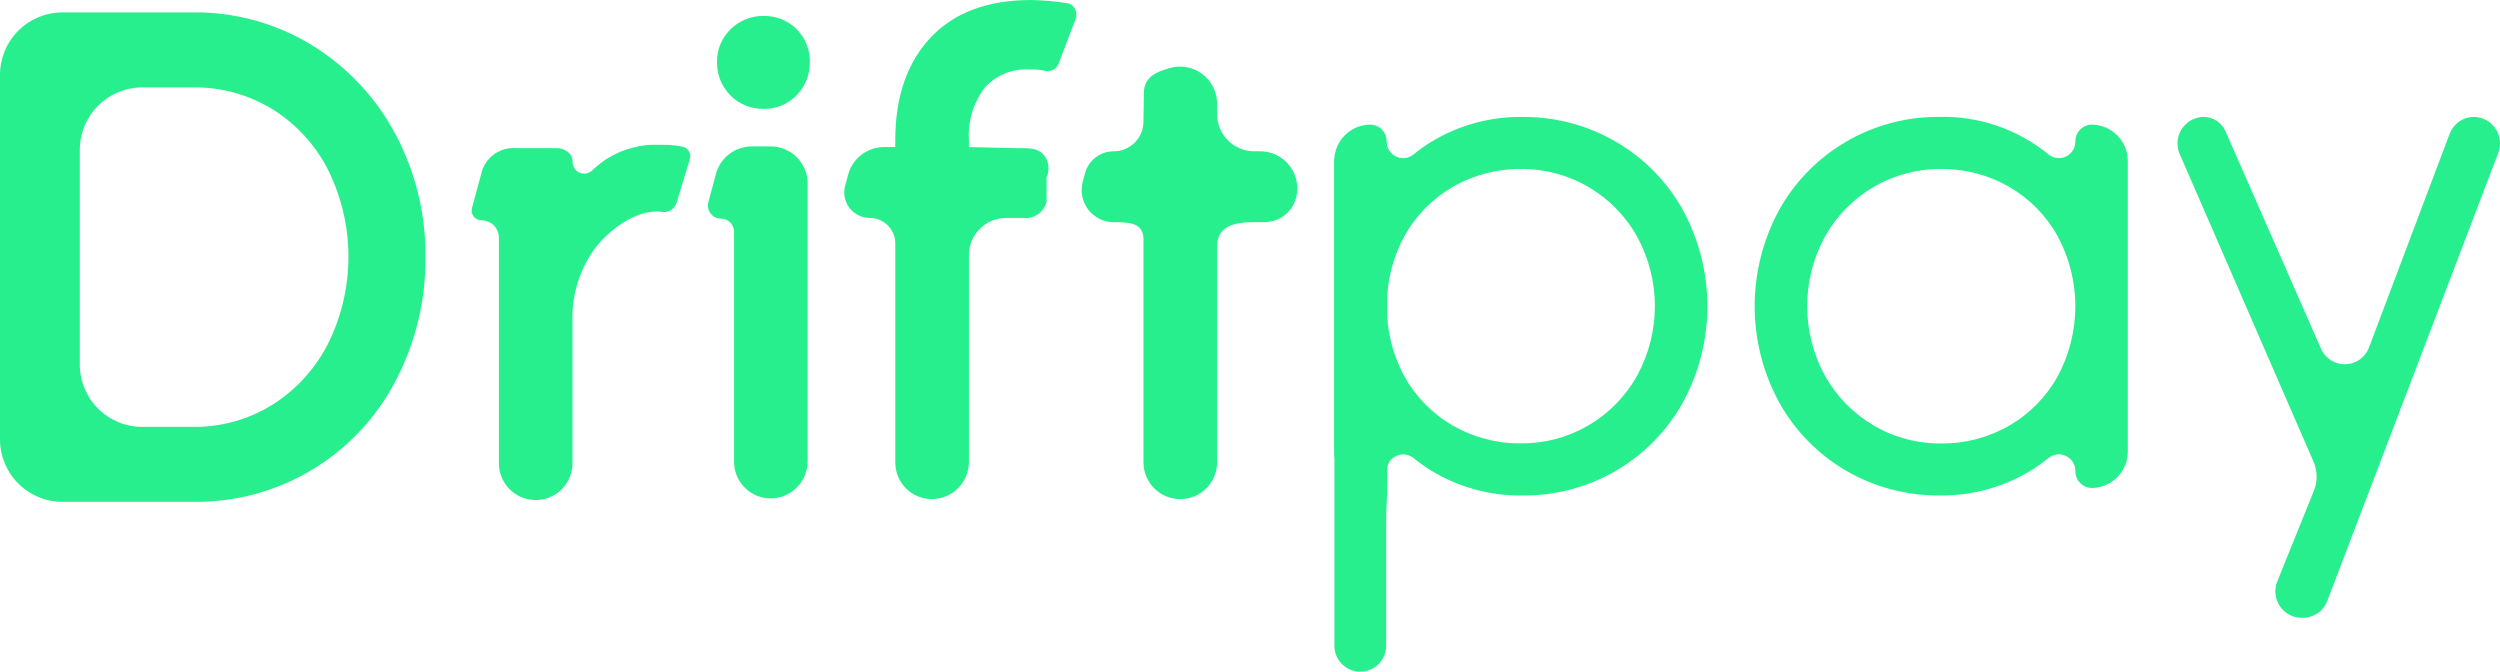 <svg xmlns="http://www.w3.org/2000/svg" xmlns:xlink="http://www.w3.org/1999/xlink" width="258.652" height="69.541" viewBox="0 0 258.652 69.541">
  <defs>
    <clipPath id="clip-path">
      <path id="Path_58" data-name="Path 58" d="M186.615,66.533V44.339a6.463,6.463,0,0,1,6.463-6.463h5.193a15.366,15.366,0,0,1,8.375,2.316,15.83,15.83,0,0,1,5.716,6.335,20.232,20.232,0,0,1,0,17.741,16.128,16.128,0,0,1-5.716,6.377A15.249,15.249,0,0,1,198.27,73h-5.193a6.462,6.462,0,0,1-6.463-6.463m-1.792-36.421a6.463,6.463,0,0,0-6.463,6.463V74.29a6.463,6.463,0,0,0,6.463,6.463H198.27a23.229,23.229,0,0,0,21.046-12.567,27.065,27.065,0,0,0,3.065-12.748,26.531,26.531,0,0,0-3.107-12.723,24.063,24.063,0,0,0-8.617-9.193,23.12,23.12,0,0,0-12.386-3.409Z" transform="translate(-178.36 -30.112)" fill="none"/>
    </clipPath>
    <linearGradient id="linear-gradient" x1="-2.945" y1="1.402" x2="-2.929" y2="1.402" gradientUnits="objectBoundingBox">
      <stop offset="0" stop-color="#27ef8d"/>
      <stop offset="0.375" stop-color="#27ef8d"/>
      <stop offset="1" stop-color="#27ef8d"/>
    </linearGradient>
    <clipPath id="clip-path-2">
      <path id="Path_62" data-name="Path 62" d="M259.491,50.4a11.806,11.806,0,0,0-1.473,1.161,1.2,1.2,0,0,1-2.079-.768l-.009-.2c0-.712-.845-1.279-1.544-1.281-1.3-.006-3.087-.007-4.717-.009a3.4,3.4,0,0,0-3.107,2.379L245.529,55.5a1.008,1.008,0,0,0,.975,1.272,1.8,1.8,0,0,1,1.808,1.8V81.91a3.808,3.808,0,0,0,7.617-.01V67.433a12.226,12.226,0,0,1,2.324-7.769c1.54-1.947,4.014-3.8,6.41-3.8a2.117,2.117,0,0,1,.529.049,1.386,1.386,0,0,0,1.483-.883l1.377-4.528a1.021,1.021,0,0,0-.715-1.345c-.245-.047-.4-.073-.767-.123h0a10.092,10.092,0,0,0-1.3-.075,9.806,9.806,0,0,0-5.776,1.436" transform="translate(-245.493 -48.962)" fill="none"/>
    </clipPath>
    <linearGradient id="linear-gradient-2" x1="-7.783" y1="1.56" x2="-7.752" y2="1.56" xlink:href="#linear-gradient"/>
    <clipPath id="clip-path-3">
      <path id="Path_63" data-name="Path 63" d="M283.663,49.191a3.839,3.839,0,0,0-3.708,2.843l-.787,2.928a1.353,1.353,0,0,0,1.307,1.7,1.354,1.354,0,0,1,1.353,1.353V81.832a3.788,3.788,0,0,0,3.777,3.777,3.851,3.851,0,0,0,3.839-3.839V53.03a3.839,3.839,0,0,0-3.839-3.839Z" transform="translate(-279.121 -49.191)" fill="none"/>
    </clipPath>
    <linearGradient id="linear-gradient-3" x1="-19.292" y1="1.569" x2="-19.223" y2="1.569" xlink:href="#linear-gradient"/>
    <clipPath id="clip-path-4">
      <path id="Path_64" data-name="Path 64" d="M307.446,32.257c-2.413,2.583-3.636,6.128-3.636,10.534v.778h-1.167a3.839,3.839,0,0,0-3.7,2.822l-.321,1.168a2.641,2.641,0,0,0,2.547,3.341,2.643,2.643,0,0,1,2.642,2.642V76.213a3.776,3.776,0,0,0,3.775,3.776,3.852,3.852,0,0,0,3.841-3.841V54.741a3.839,3.839,0,0,1,3.839-3.839h1.779a2.236,2.236,0,0,0,2.417-1.663V46.685a2.2,2.2,0,0,0-.33-2.357c-.689-.688-1.5-.646-2.585-.646l-5.12-.111v-.707a8.151,8.151,0,0,1,1.638-5.444,5.708,5.708,0,0,1,4.616-1.877,6.148,6.148,0,0,1,1.827.179,1.272,1.272,0,0,0,1.21-.819l1.747-4.581a1.266,1.266,0,0,0-.666-1.607,27.541,27.541,0,0,0-3.976-.361c-4.465,0-7.956,1.314-10.377,3.905" transform="translate(-298.525 -28.352)" fill="none"/>
    </clipPath>
    <linearGradient id="linear-gradient-4" x1="-8.825" y1="1.4" x2="-8.795" y2="1.4" xlink:href="#linear-gradient"/>
    <clipPath id="clip-path-5">
      <path id="Path_65" data-name="Path 65" d="M341.373,38l-.478.145c-1.295.4-2.138,1.092-2.138,2.445l-.041,2.925a3.077,3.077,0,0,1-3.078,3.078,3.078,3.078,0,0,0-2.976,2.293l-.231.877a3.317,3.317,0,0,0,3.207,4.163c1.7,0,3.078.086,3.078,1.785V78.78a3.808,3.808,0,1,0,7.616-.023V56.469c0-2.12,1.72-2.547,3.84-2.547h1.071a3.372,3.372,0,0,0,3.262-2.513,3.839,3.839,0,0,0-3.712-4.818h-.621a3.84,3.84,0,0,1-3.84-3.839V41.669A3.833,3.833,0,0,0,341.373,38" transform="translate(-332.32 -37.828)" fill="none"/>
    </clipPath>
    <linearGradient id="linear-gradient-5" x1="-10.36" y1="1.462" x2="-10.329" y2="1.462" xlink:href="#linear-gradient"/>
    <clipPath id="clip-path-6">
      <path id="Path_66" data-name="Path 66" d="M440.379,76.883a13.591,13.591,0,0,1-5.005-5.139,14.991,14.991,0,0,1,0-14.34,13.631,13.631,0,0,1,12.047-7.024,13.844,13.844,0,0,1,7.043,1.86,13.358,13.358,0,0,1,5.005,5.1,15.286,15.286,0,0,1,0,14.487,13.419,13.419,0,0,1-5.005,5.1,13.813,13.813,0,0,1-7.043,1.851,13.612,13.612,0,0,1-7.042-1.885M437.6,47.547a18.624,18.624,0,0,0-6.941,7.059,20.795,20.795,0,0,0,0,19.936,18.653,18.653,0,0,0,6.941,7.067,18.917,18.917,0,0,0,9.613,2.548,17.679,17.679,0,0,0,9.46-2.566,17,17,0,0,0,1.84-1.308,1.71,1.71,0,0,1,2.785,1.361A1.723,1.723,0,0,0,463,83.382a3.756,3.756,0,0,0,3.721-3.788V49.58A3.756,3.756,0,0,0,463,45.791a1.723,1.723,0,0,0-1.707,1.738,1.7,1.7,0,0,1-2.767,1.353,17.192,17.192,0,0,0-11.317-3.892,18.837,18.837,0,0,0-9.613,2.556" transform="translate(-428.112 -44.991)" fill="none"/>
    </clipPath>
    <linearGradient id="linear-gradient-6" x1="-8.059" y1="1.537" x2="-8.041" y2="1.537" xlink:href="#linear-gradient"/>
    <clipPath id="clip-path-7">
      <path id="Path_67" data-name="Path 67" d="M516.457,46.751l-8.331,22.075a2.678,2.678,0,0,1-4.977.136l-9.757-22.206-.114-.263a2.488,2.488,0,0,0-2.273-1.5,2.741,2.741,0,0,0-2.464,3.856l13.836,31.81a3.906,3.906,0,0,1,.04,3.016l-3.78,9.356a2.74,2.74,0,0,0,2.493,3.789h.158a2.7,2.7,0,0,0,2.513-1.75L521.485,48.73a2.74,2.74,0,0,0-2.513-3.739,2.7,2.7,0,0,0-2.516,1.76" transform="translate(-488.306 -44.991)" fill="none"/>
    </clipPath>
    <linearGradient id="linear-gradient-7" x1="-10.295" y1="1.162" x2="-10.274" y2="1.162" xlink:href="#linear-gradient"/>
    <clipPath id="clip-path-8">
      <path id="Path_68" data-name="Path 68" d="M380.531,76.927a13.416,13.416,0,0,1-5.005-5.1,15.28,15.28,0,0,1,0-14.486,13.35,13.35,0,0,1,5.005-5.1,13.838,13.838,0,0,1,7.042-1.859,13.628,13.628,0,0,1,12.048,7.024,14.988,14.988,0,0,1,0,14.341,13.632,13.632,0,0,1-12.048,7.024,13.817,13.817,0,0,1-7.042-1.851m-2.207-29.362a17.537,17.537,0,0,0-1.857,1.327,1.7,1.7,0,0,1-2.767-1.354,1.723,1.723,0,0,0-1.707-1.738,3.756,3.756,0,0,0-3.721,3.789V79.6a3.756,3.756,0,0,0,3.721,3.789,1.722,1.722,0,0,0,1.707-1.738,1.71,1.71,0,0,1,2.784-1.361,17.206,17.206,0,0,0,1.84,1.309,17.689,17.689,0,0,0,9.46,2.565,18.917,18.917,0,0,0,9.613-2.548,18.659,18.659,0,0,0,6.941-7.067,20.793,20.793,0,0,0,0-19.935,18.63,18.63,0,0,0-6.941-7.059A18.838,18.838,0,0,0,387.785,45a17.689,17.689,0,0,0-9.46,2.565" transform="translate(-368.272 -45)" fill="none"/>
    </clipPath>
    <linearGradient id="linear-gradient-8" x1="-6.933" y1="1.537" x2="-6.914" y2="1.537" xlink:href="#linear-gradient"/>
    <clipPath id="clip-path-9">
      <path id="Path_69" data-name="Path 69" d="M371.86,50.529c-2.082,0-3.809,0-3.567.564v50.132a2.676,2.676,0,1,0,5.352,0V88.8c0-2.121.119-2.728.119-4.667v-33.6Z" transform="translate(-368.271 -50.529)" fill="none"/>
    </clipPath>
    <linearGradient id="linear-gradient-9" x1="-46.815" y1="1.052" x2="-46.688" y2="1.052" xlink:href="#linear-gradient"/>
    <clipPath id="clip-path-10">
      <path id="Path_70" data-name="Path 70" d="M281.831,31.992a4.576,4.576,0,0,0-1.41,3.4,4.759,4.759,0,0,0,1.366,3.429,4.656,4.656,0,0,0,3.473,1.411,4.576,4.576,0,0,0,3.4-1.411,4.765,4.765,0,0,0,1.365-3.429,4.678,4.678,0,0,0-4.768-4.768,4.754,4.754,0,0,0-3.429,1.365" transform="translate(-280.421 -30.627)" fill="none"/>
    </clipPath>
    <linearGradient id="linear-gradient-10" x1="-21.217" y1="7.353" x2="-21.141" y2="7.353" xlink:href="#linear-gradient"/>
  </defs>
  <g id="Group_92" data-name="Group 92" transform="translate(0 0)">
    <g id="Group_67" data-name="Group 67" transform="translate(0 1.279)">
      <g id="Group_66" data-name="Group 66" clip-path="url(#clip-path)">
        <rect id="Rectangle_51" data-name="Rectangle 51" width="44.021" height="50.64" transform="translate(0 0)" fill="url(#linear-gradient)"/>
      </g>
    </g>
    <g id="Group_75" data-name="Group 75" transform="translate(48.796 14.981)">
      <g id="Group_74" data-name="Group 74" clip-path="url(#clip-path-2)">
        <rect id="Rectangle_55" data-name="Rectangle 55" width="22.908" height="36.751" transform="translate(-0.138 0)" fill="url(#linear-gradient-2)"/>
      </g>
    </g>
    <g id="Group_77" data-name="Group 77" transform="translate(73.239 15.147)">
      <g id="Group_76" data-name="Group 76" clip-path="url(#clip-path-3)">
        <rect id="Rectangle_56" data-name="Rectangle 56" width="10.507" height="36.419" transform="translate(-0.184 0)" fill="url(#linear-gradient-3)"/>
      </g>
    </g>
    <g id="Group_79" data-name="Group 79" transform="translate(87.343 0)">
      <g id="Group_78" data-name="Group 78" clip-path="url(#clip-path-4)">
        <rect id="Rectangle_57" data-name="Rectangle 57" width="24.546" height="51.637" transform="translate(-0.366 0)" fill="url(#linear-gradient-4)"/>
      </g>
    </g>
    <g id="Group_81" data-name="Group 81" transform="translate(111.908 6.888)">
      <g id="Group_80" data-name="Group 80" clip-path="url(#clip-path-5)">
        <rect id="Rectangle_58" data-name="Rectangle 58" width="23.272" height="44.749" transform="translate(-0.444 0)" fill="url(#linear-gradient-5)"/>
      </g>
    </g>
    <g id="Group_83" data-name="Group 83" transform="translate(181.535 12.094)">
      <g id="Group_82" data-name="Group 82" clip-path="url(#clip-path-6)">
        <rect id="Rectangle_59" data-name="Rectangle 59" width="38.611" height="39.166" transform="translate(0 0)" fill="url(#linear-gradient-6)"/>
      </g>
    </g>
    <g id="Group_85" data-name="Group 85" transform="translate(225.287 12.094)">
      <g id="Group_84" data-name="Group 84" clip-path="url(#clip-path-7)">
        <rect id="Rectangle_60" data-name="Rectangle 60" width="34.421" height="51.827" transform="translate(-0.555 0)" fill="url(#linear-gradient-7)"/>
      </g>
    </g>
    <g id="Group_87" data-name="Group 87" transform="translate(138.039 12.101)">
      <g id="Group_86" data-name="Group 86" clip-path="url(#clip-path-8)">
        <rect id="Rectangle_61" data-name="Rectangle 61" width="38.612" height="39.166" transform="translate(0 0)" fill="url(#linear-gradient-8)"/>
      </g>
    </g>
    <g id="Group_89" data-name="Group 89" transform="translate(138.038 16.12)">
      <g id="Group_88" data-name="Group 88" clip-path="url(#clip-path-9)">
        <rect id="Rectangle_62" data-name="Rectangle 62" width="5.713" height="53.421" transform="translate(-0.219 0)" fill="url(#linear-gradient-9)"/>
      </g>
    </g>
    <g id="Group_91" data-name="Group 91" transform="translate(74.184 1.654)">
      <g id="Group_90" data-name="Group 90" clip-path="url(#clip-path-10)">
        <rect id="Rectangle_63" data-name="Rectangle 63" width="9.607" height="9.608" transform="translate(0 0)" fill="url(#linear-gradient-10)"/>
      </g>
    </g>
  </g>
</svg>
